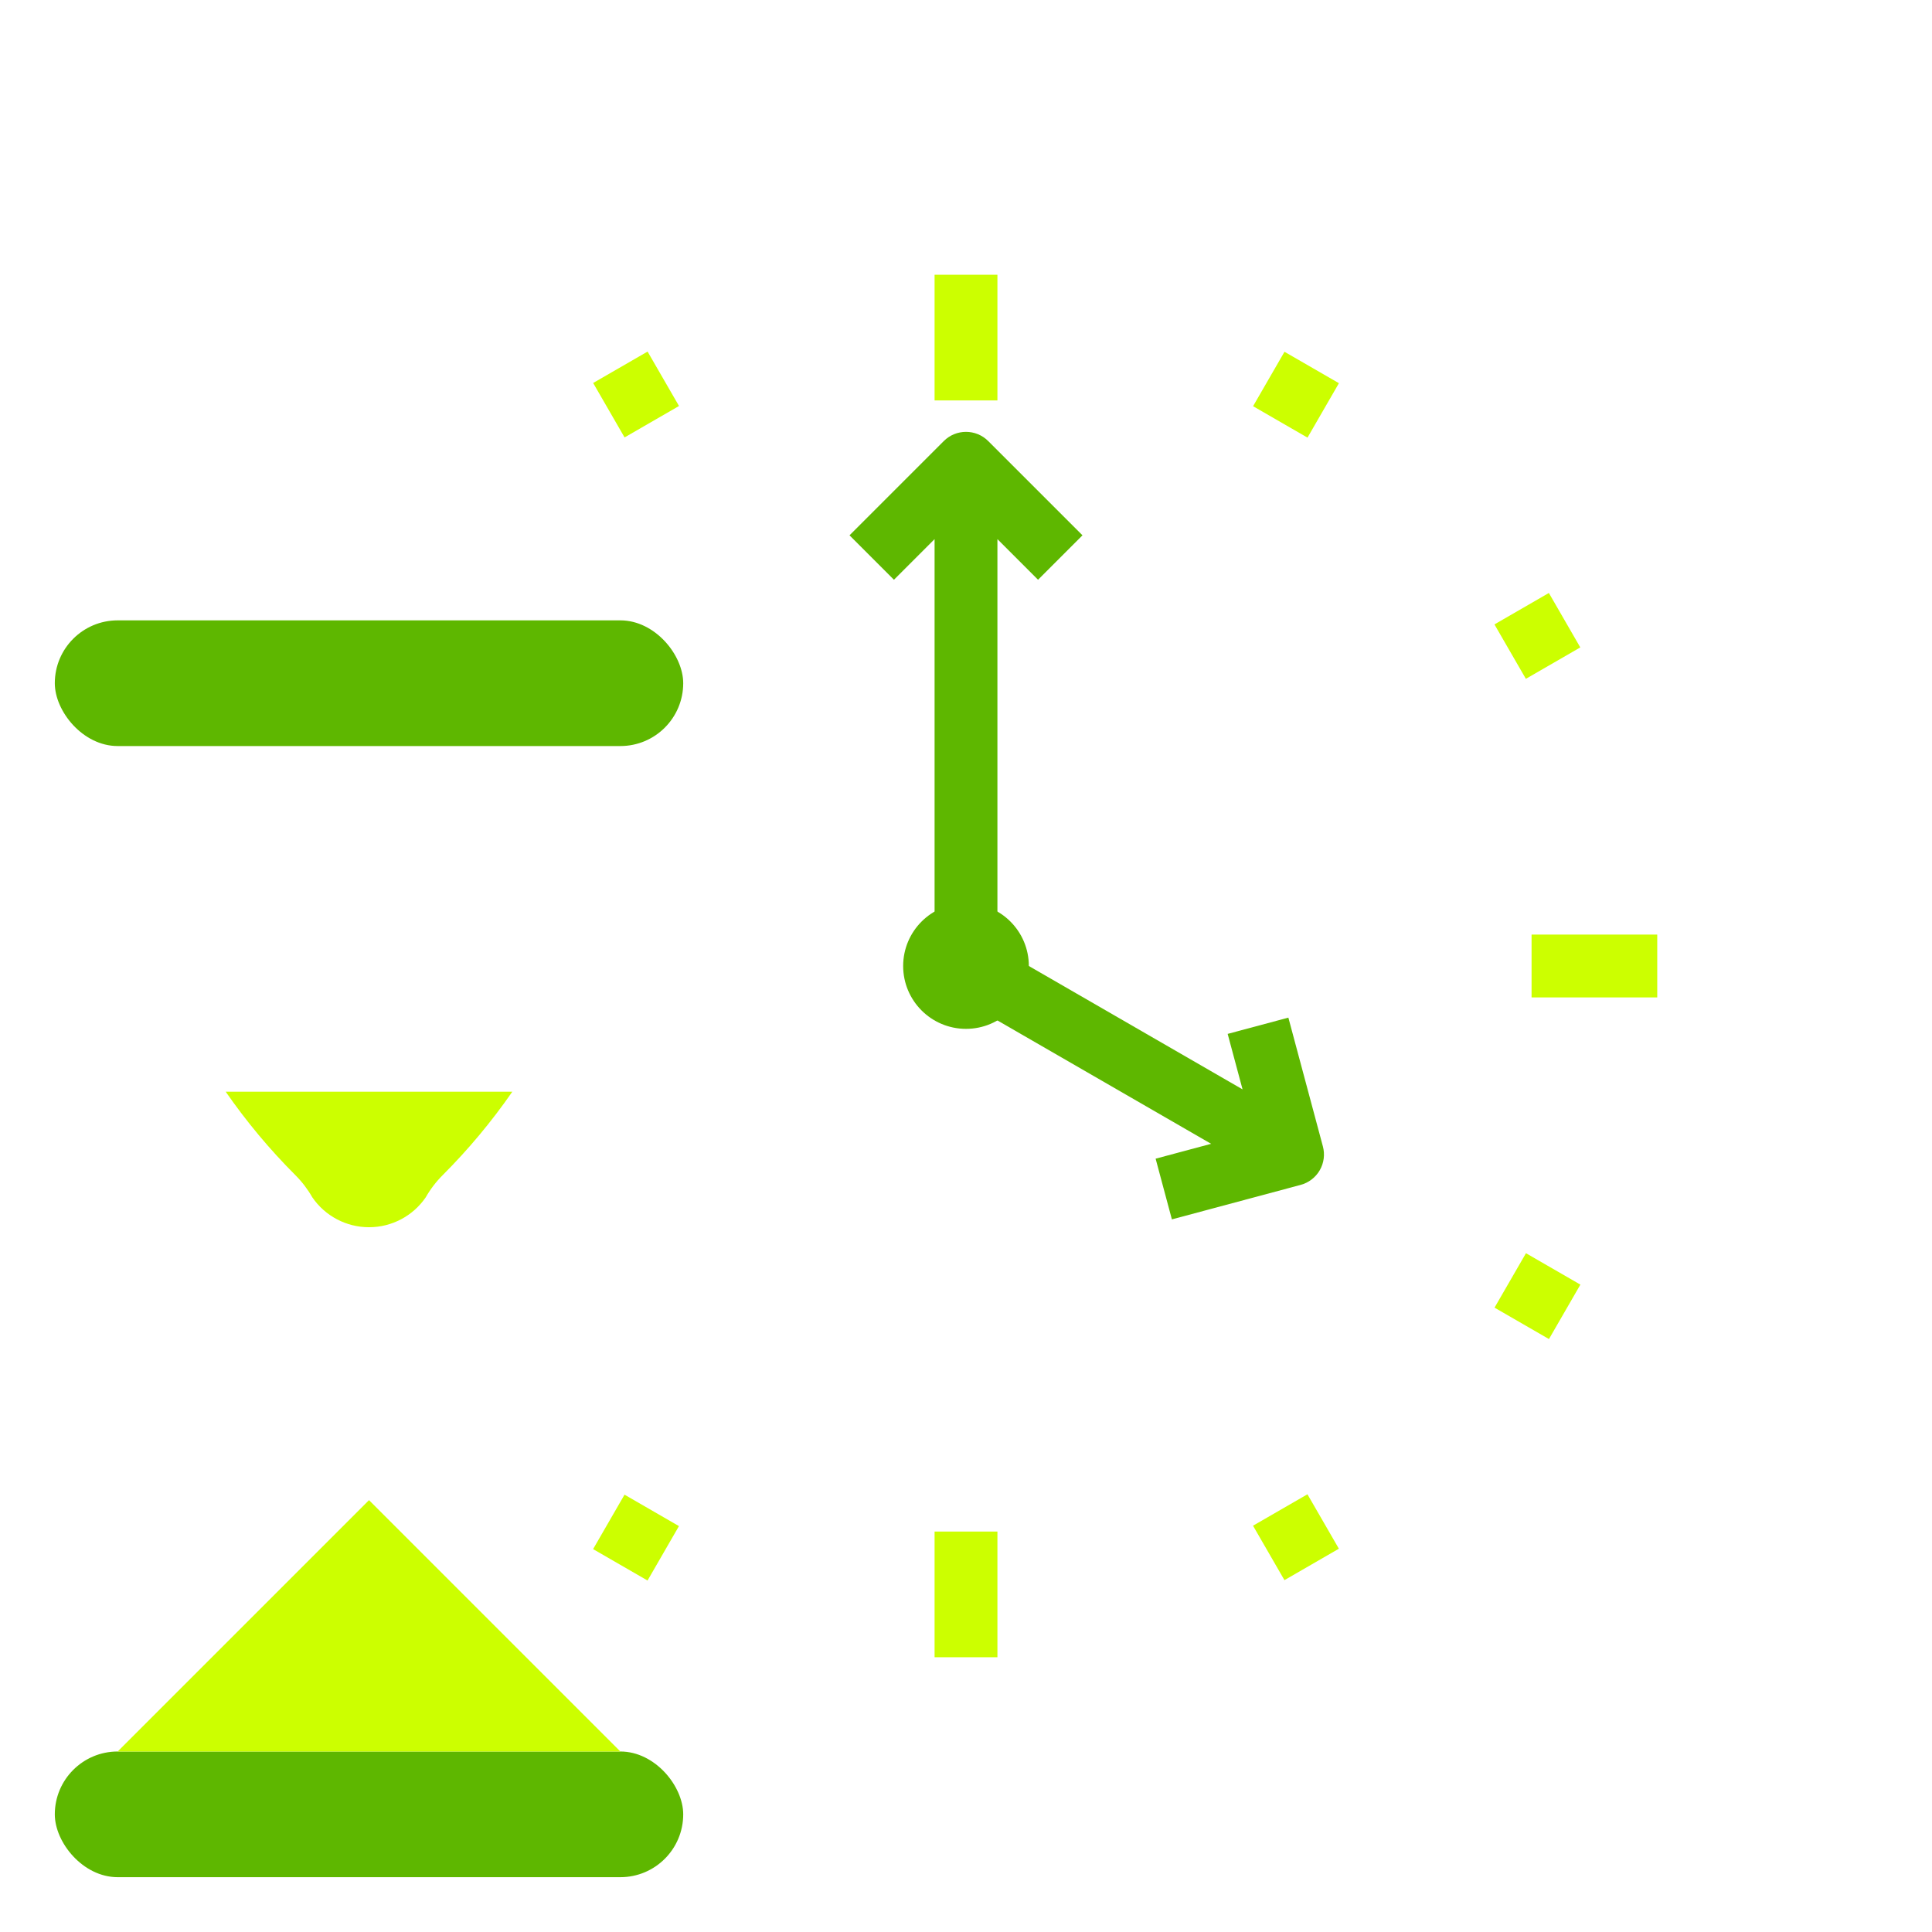 <svg width="141" height="141" viewBox="0 0 141 141" fill="none" xmlns="http://www.w3.org/2000/svg">
<g filter="url(#filter0_d_0_407)">
<path d="M70.5 137C107.227 137 137 107.227 137 70.5C137 33.773 107.227 4 70.5 4C33.773 4 4 33.773 4 70.5C4 107.227 33.773 137 70.5 137Z" fill="white"/>
</g>
<g filter="url(#filter1_i_0_407)">
<path d="M70.5 130.328C103.542 130.328 130.328 103.542 130.328 70.5C130.328 37.459 103.542 10.673 70.5 10.673C37.458 10.673 10.672 37.459 10.672 70.5C10.672 103.542 37.458 130.328 70.5 130.328Z" stroke="white" stroke-width="5"/>
</g>
<path d="M79.001 39.068L72.121 32.189C71.226 31.294 69.774 31.294 68.879 32.189L61.999 39.068L65.242 42.311L68.207 39.346V70.5H72.793V39.346L75.758 42.311L79.001 39.068Z" fill="#5EB700"/>
<g filter="url(#filter2_i_0_407)">
<path d="M68.207 20.052H72.793V29.224H68.207V20.052Z" fill="#CCFF00"/>
</g>
<g filter="url(#filter3_i_0_407)">
<path d="M111.776 68.207H120.948V72.793H111.776V68.207Z" fill="#CCFF00"/>
</g>
<g filter="url(#filter4_i_0_407)">
<path d="M68.207 111.775H72.793V120.948H68.207V111.775Z" fill="#CCFF00"/>
</g>
<g filter="url(#filter5_d_0_407)">
<path d="M8.586 54.448H45.276C45.276 66.194 40.61 77.459 32.304 85.765C30.879 87.19 30.078 89.123 30.078 91.138C30.078 93.153 30.879 95.086 32.304 96.511C40.61 104.817 45.276 116.082 45.276 127.828H8.586C8.586 116.082 13.252 104.817 21.558 96.511C22.983 95.086 23.784 93.153 23.784 91.138C23.784 89.123 22.983 87.19 21.558 85.765C13.252 77.459 8.586 66.194 8.586 54.448Z" fill="white"/>
</g>
<rect x="4" y="45.275" width="45.862" height="9.172" rx="4.586" fill="#5EB700"/>
<rect x="4" y="127.827" width="45.862" height="9.172" rx="4.586" fill="#5EB700"/>
<path d="M31.07 87.383C31.407 86.792 31.822 86.248 32.304 85.767C34.179 83.892 35.881 81.852 37.391 79.673H16.471C17.981 81.852 19.683 83.891 21.558 85.765C22.039 86.246 22.454 86.789 22.791 87.38C23.725 88.747 25.274 89.564 26.929 89.565C28.585 89.566 30.134 88.749 31.07 87.383Z" fill="#CCFF00"/>
<g filter="url(#filter6_i_0_407)">
<path d="M43.289 27.951L47.261 25.658L49.555 29.63L45.582 31.924L43.289 27.951Z" fill="#CCFF00"/>
</g>
<g filter="url(#filter7_i_0_407)">
<path d="M43.285 113.056L45.579 109.083L49.551 111.377L47.258 115.349L43.285 113.056Z" fill="#CCFF00"/>
</g>
<g filter="url(#filter8_i_0_407)">
<path d="M91.447 111.348L95.419 109.055L97.713 113.027L93.741 115.321L91.447 111.348Z" fill="#CCFF00"/>
</g>
<g filter="url(#filter9_i_0_407)">
<path d="M109.073 95.433L111.367 91.461L115.339 93.754L113.045 97.727L109.073 95.433Z" fill="#CCFF00"/>
</g>
<g filter="url(#filter10_i_0_407)">
<path d="M109.067 45.57L113.039 43.276L115.332 47.249L111.36 49.542L109.067 45.57Z" fill="#CCFF00"/>
</g>
<g filter="url(#filter11_i_0_407)">
<path d="M91.451 29.645L93.744 25.673L97.716 27.966L95.423 31.939L91.451 29.645Z" fill="#CCFF00"/>
</g>
<path d="M96.546 83.665L94.027 74.268L89.597 75.455L90.683 79.504L71.647 68.514L69.353 72.487L88.39 83.477L84.339 84.562L85.526 88.992L94.925 86.474C95.512 86.316 96.013 85.932 96.318 85.405C96.622 84.878 96.704 84.252 96.546 83.665V83.665Z" fill="#5EB700"/>
<path d="M70.5 75.087C73.033 75.087 75.086 73.033 75.086 70.5C75.086 67.967 73.033 65.914 70.5 65.914C67.967 65.914 65.914 67.967 65.914 70.5C65.914 73.033 67.967 75.087 70.5 75.087Z" fill="#5EB700"/>
<path d="M8.586 127.827L26.931 109.482L45.276 127.827H8.586Z" fill="#CCFF00"/>
<defs>
<filter id="filter0_d_0_407" x="0" y="0" width="141" height="141" filterUnits="userSpaceOnUse" color-interpolation-filters="sRGB">
<feFlood flood-opacity="0" result="BackgroundImageFix"/>
<feColorMatrix in="SourceAlpha" type="matrix" values="0 0 0 0 0 0 0 0 0 0 0 0 0 0 0 0 0 0 127 0" result="hardAlpha"/>
<feOffset/>
<feGaussianBlur stdDeviation="2"/>
<feColorMatrix type="matrix" values="0 0 0 0 0 0 0 0 0 0 0 0 0 0 0 0 0 0 0.2 0"/>
<feBlend mode="normal" in2="BackgroundImageFix" result="effect1_dropShadow_0_407"/>
<feBlend mode="normal" in="SourceGraphic" in2="effect1_dropShadow_0_407" result="shape"/>
</filter>
<filter id="filter1_i_0_407" x="8.172" y="8.173" width="124.655" height="124.655" filterUnits="userSpaceOnUse" color-interpolation-filters="sRGB">
<feFlood flood-opacity="0" result="BackgroundImageFix"/>
<feBlend mode="normal" in="SourceGraphic" in2="BackgroundImageFix" result="shape"/>
<feColorMatrix in="SourceAlpha" type="matrix" values="0 0 0 0 0 0 0 0 0 0 0 0 0 0 0 0 0 0 127 0" result="hardAlpha"/>
<feOffset/>
<feGaussianBlur stdDeviation="1.5"/>
<feComposite in2="hardAlpha" operator="arithmetic" k2="-1" k3="1"/>
<feColorMatrix type="matrix" values="0 0 0 0 0.275 0 0 0 0 0.275 0 0 0 0 0.275 0 0 0 0.3 0"/>
<feBlend mode="normal" in2="shape" result="effect1_innerShadow_0_407"/>
</filter>
<filter id="filter2_i_0_407" x="68.207" y="20.052" width="4.586" height="9.173" filterUnits="userSpaceOnUse" color-interpolation-filters="sRGB">
<feFlood flood-opacity="0" result="BackgroundImageFix"/>
<feBlend mode="normal" in="SourceGraphic" in2="BackgroundImageFix" result="shape"/>
<feColorMatrix in="SourceAlpha" type="matrix" values="0 0 0 0 0 0 0 0 0 0 0 0 0 0 0 0 0 0 127 0" result="hardAlpha"/>
<feOffset/>
<feGaussianBlur stdDeviation="1.5"/>
<feComposite in2="hardAlpha" operator="arithmetic" k2="-1" k3="1"/>
<feColorMatrix type="matrix" values="0 0 0 0 0 0 0 0 0 0 0 0 0 0 0 0 0 0 0.17 0"/>
<feBlend mode="normal" in2="shape" result="effect1_innerShadow_0_407"/>
</filter>
<filter id="filter3_i_0_407" x="111.776" y="68.207" width="9.172" height="4.586" filterUnits="userSpaceOnUse" color-interpolation-filters="sRGB">
<feFlood flood-opacity="0" result="BackgroundImageFix"/>
<feBlend mode="normal" in="SourceGraphic" in2="BackgroundImageFix" result="shape"/>
<feColorMatrix in="SourceAlpha" type="matrix" values="0 0 0 0 0 0 0 0 0 0 0 0 0 0 0 0 0 0 127 0" result="hardAlpha"/>
<feOffset/>
<feGaussianBlur stdDeviation="1.5"/>
<feComposite in2="hardAlpha" operator="arithmetic" k2="-1" k3="1"/>
<feColorMatrix type="matrix" values="0 0 0 0 0 0 0 0 0 0 0 0 0 0 0 0 0 0 0.17 0"/>
<feBlend mode="normal" in2="shape" result="effect1_innerShadow_0_407"/>
</filter>
<filter id="filter4_i_0_407" x="68.207" y="111.775" width="4.586" height="9.173" filterUnits="userSpaceOnUse" color-interpolation-filters="sRGB">
<feFlood flood-opacity="0" result="BackgroundImageFix"/>
<feBlend mode="normal" in="SourceGraphic" in2="BackgroundImageFix" result="shape"/>
<feColorMatrix in="SourceAlpha" type="matrix" values="0 0 0 0 0 0 0 0 0 0 0 0 0 0 0 0 0 0 127 0" result="hardAlpha"/>
<feOffset/>
<feGaussianBlur stdDeviation="1.5"/>
<feComposite in2="hardAlpha" operator="arithmetic" k2="-1" k3="1"/>
<feColorMatrix type="matrix" values="0 0 0 0 0 0 0 0 0 0 0 0 0 0 0 0 0 0 0.17 0"/>
<feBlend mode="normal" in2="shape" result="effect1_innerShadow_0_407"/>
</filter>
<filter id="filter5_d_0_407" x="4.586" y="50.448" width="44.69" height="81.379" filterUnits="userSpaceOnUse" color-interpolation-filters="sRGB">
<feFlood flood-opacity="0" result="BackgroundImageFix"/>
<feColorMatrix in="SourceAlpha" type="matrix" values="0 0 0 0 0 0 0 0 0 0 0 0 0 0 0 0 0 0 127 0" result="hardAlpha"/>
<feOffset/>
<feGaussianBlur stdDeviation="2"/>
<feColorMatrix type="matrix" values="0 0 0 0 0 0 0 0 0 0 0 0 0 0 0 0 0 0 0.2 0"/>
<feBlend mode="normal" in2="BackgroundImageFix" result="effect1_dropShadow_0_407"/>
<feBlend mode="normal" in="SourceGraphic" in2="effect1_dropShadow_0_407" result="shape"/>
</filter>
<filter id="filter6_i_0_407" x="43.289" y="25.657" width="6.266" height="6.267" filterUnits="userSpaceOnUse" color-interpolation-filters="sRGB">
<feFlood flood-opacity="0" result="BackgroundImageFix"/>
<feBlend mode="normal" in="SourceGraphic" in2="BackgroundImageFix" result="shape"/>
<feColorMatrix in="SourceAlpha" type="matrix" values="0 0 0 0 0 0 0 0 0 0 0 0 0 0 0 0 0 0 127 0" result="hardAlpha"/>
<feOffset/>
<feGaussianBlur stdDeviation="1.5"/>
<feComposite in2="hardAlpha" operator="arithmetic" k2="-1" k3="1"/>
<feColorMatrix type="matrix" values="0 0 0 0 0 0 0 0 0 0 0 0 0 0 0 0 0 0 0.17 0"/>
<feBlend mode="normal" in2="shape" result="effect1_innerShadow_0_407"/>
</filter>
<filter id="filter7_i_0_407" x="43.285" y="109.083" width="6.266" height="6.267" filterUnits="userSpaceOnUse" color-interpolation-filters="sRGB">
<feFlood flood-opacity="0" result="BackgroundImageFix"/>
<feBlend mode="normal" in="SourceGraphic" in2="BackgroundImageFix" result="shape"/>
<feColorMatrix in="SourceAlpha" type="matrix" values="0 0 0 0 0 0 0 0 0 0 0 0 0 0 0 0 0 0 127 0" result="hardAlpha"/>
<feOffset/>
<feGaussianBlur stdDeviation="1.5"/>
<feComposite in2="hardAlpha" operator="arithmetic" k2="-1" k3="1"/>
<feColorMatrix type="matrix" values="0 0 0 0 0 0 0 0 0 0 0 0 0 0 0 0 0 0 0.17 0"/>
<feBlend mode="normal" in2="shape" result="effect1_innerShadow_0_407"/>
</filter>
<filter id="filter8_i_0_407" x="91.447" y="109.055" width="6.266" height="6.266" filterUnits="userSpaceOnUse" color-interpolation-filters="sRGB">
<feFlood flood-opacity="0" result="BackgroundImageFix"/>
<feBlend mode="normal" in="SourceGraphic" in2="BackgroundImageFix" result="shape"/>
<feColorMatrix in="SourceAlpha" type="matrix" values="0 0 0 0 0 0 0 0 0 0 0 0 0 0 0 0 0 0 127 0" result="hardAlpha"/>
<feOffset/>
<feGaussianBlur stdDeviation="1.5"/>
<feComposite in2="hardAlpha" operator="arithmetic" k2="-1" k3="1"/>
<feColorMatrix type="matrix" values="0 0 0 0 0 0 0 0 0 0 0 0 0 0 0 0 0 0 0.17 0"/>
<feBlend mode="normal" in2="shape" result="effect1_innerShadow_0_407"/>
</filter>
<filter id="filter9_i_0_407" x="109.073" y="91.461" width="6.266" height="6.266" filterUnits="userSpaceOnUse" color-interpolation-filters="sRGB">
<feFlood flood-opacity="0" result="BackgroundImageFix"/>
<feBlend mode="normal" in="SourceGraphic" in2="BackgroundImageFix" result="shape"/>
<feColorMatrix in="SourceAlpha" type="matrix" values="0 0 0 0 0 0 0 0 0 0 0 0 0 0 0 0 0 0 127 0" result="hardAlpha"/>
<feOffset/>
<feGaussianBlur stdDeviation="1.5"/>
<feComposite in2="hardAlpha" operator="arithmetic" k2="-1" k3="1"/>
<feColorMatrix type="matrix" values="0 0 0 0 0 0 0 0 0 0 0 0 0 0 0 0 0 0 0.17 0"/>
<feBlend mode="normal" in2="shape" result="effect1_innerShadow_0_407"/>
</filter>
<filter id="filter10_i_0_407" x="109.067" y="43.276" width="6.266" height="6.266" filterUnits="userSpaceOnUse" color-interpolation-filters="sRGB">
<feFlood flood-opacity="0" result="BackgroundImageFix"/>
<feBlend mode="normal" in="SourceGraphic" in2="BackgroundImageFix" result="shape"/>
<feColorMatrix in="SourceAlpha" type="matrix" values="0 0 0 0 0 0 0 0 0 0 0 0 0 0 0 0 0 0 127 0" result="hardAlpha"/>
<feOffset/>
<feGaussianBlur stdDeviation="1.5"/>
<feComposite in2="hardAlpha" operator="arithmetic" k2="-1" k3="1"/>
<feColorMatrix type="matrix" values="0 0 0 0 0 0 0 0 0 0 0 0 0 0 0 0 0 0 0.17 0"/>
<feBlend mode="normal" in2="shape" result="effect1_innerShadow_0_407"/>
</filter>
<filter id="filter11_i_0_407" x="91.451" y="25.673" width="6.266" height="6.266" filterUnits="userSpaceOnUse" color-interpolation-filters="sRGB">
<feFlood flood-opacity="0" result="BackgroundImageFix"/>
<feBlend mode="normal" in="SourceGraphic" in2="BackgroundImageFix" result="shape"/>
<feColorMatrix in="SourceAlpha" type="matrix" values="0 0 0 0 0 0 0 0 0 0 0 0 0 0 0 0 0 0 127 0" result="hardAlpha"/>
<feOffset/>
<feGaussianBlur stdDeviation="1.5"/>
<feComposite in2="hardAlpha" operator="arithmetic" k2="-1" k3="1"/>
<feColorMatrix type="matrix" values="0 0 0 0 0 0 0 0 0 0 0 0 0 0 0 0 0 0 0.17 0"/>
<feBlend mode="normal" in2="shape" result="effect1_innerShadow_0_407"/>
</filter>
</defs>
</svg>

